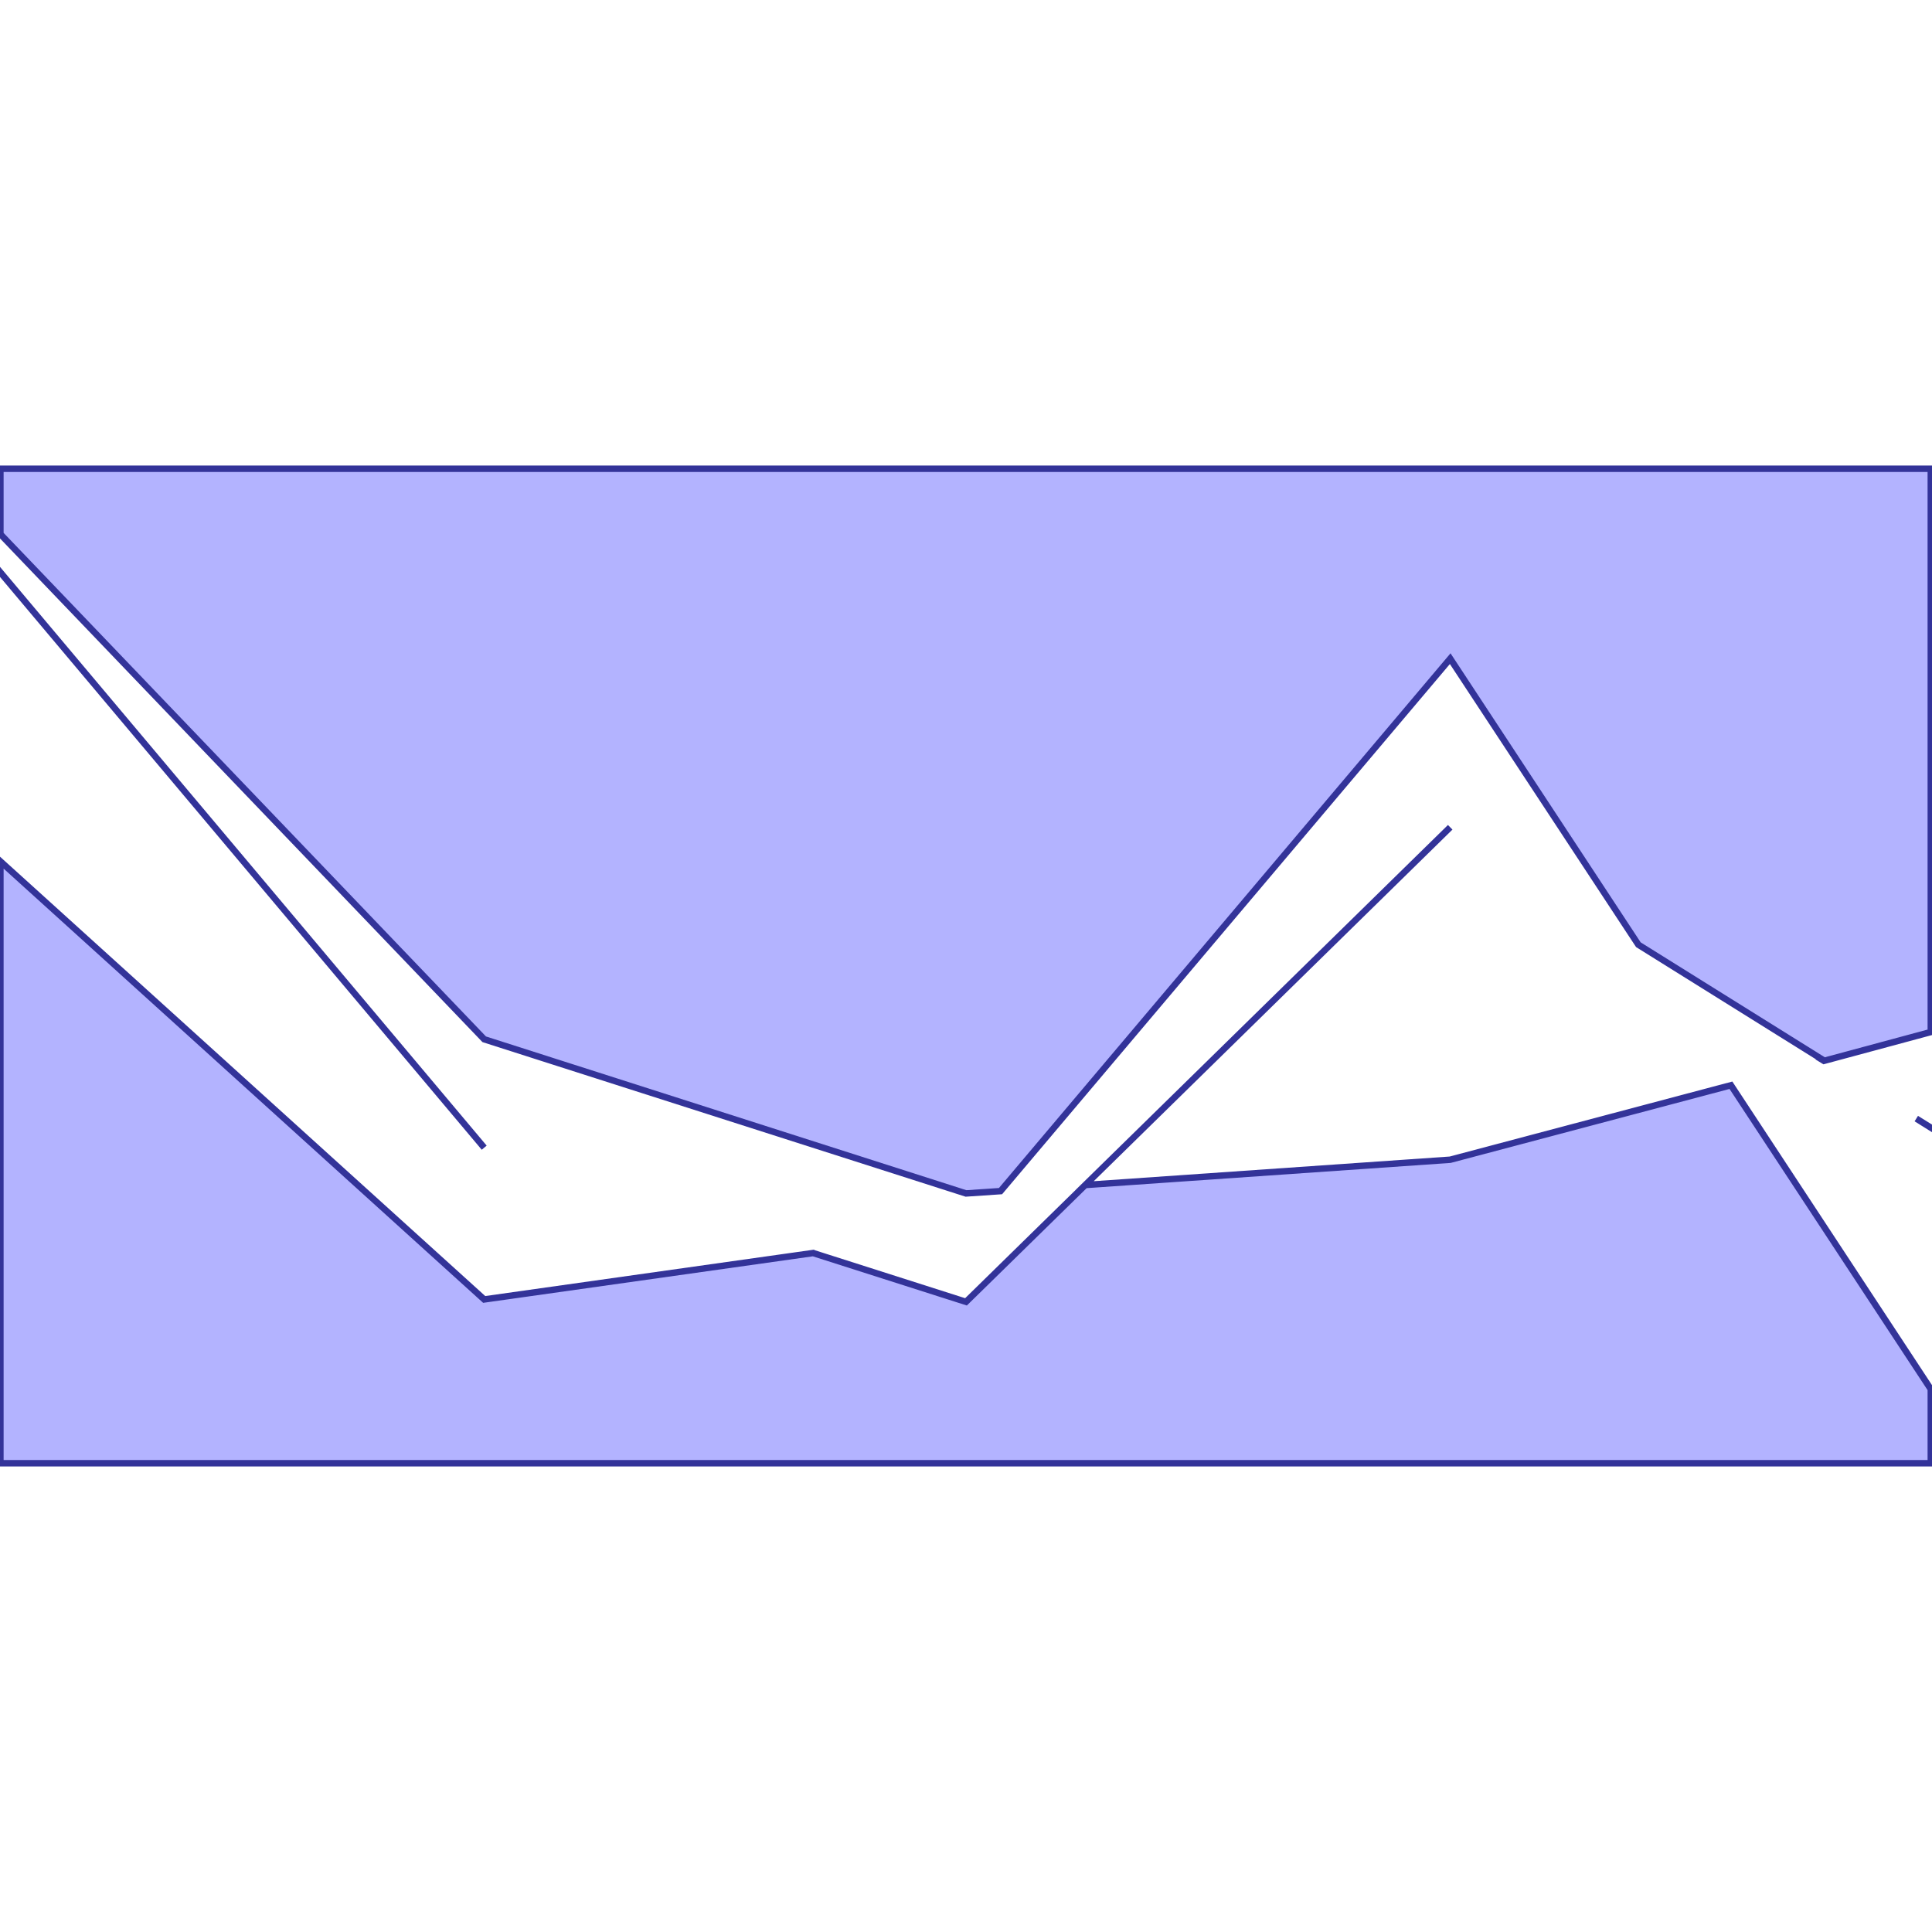 <?xml version="1.0" standalone="no"?>
<!DOCTYPE svg PUBLIC "-//W3C//DTD SVG 1.1//EN"
"http://www.w3.org/Graphics/SVG/1.1/DTD/svg11.dtd">
<svg viewBox="0 0 300 300" version="1.1"
xmlns="http://www.w3.org/2000/svg"
xmlns:xlink="http://www.w3.org/1999/xlink">
<g fill-rule="evenodd"><path d="M 126.293,194.565 L 126.41,194.602 L 126.372,194.607 L 150,202.151 L 168.454,184.071 L 168.446,184.072 L 225.187,128.46 L 168.516,184.009 L 225.187,180.081 L 268.778,168.516 L 299.813,215.707 L 299.813,227.213 L 0.062,227.213 L 0.062,133.753 L 75.187,201.777 L 126.293,194.565 z " style="fill-opacity:0.3;fill:rgb(0,0,255);stroke:rgb(51,51,153);stroke-width:1"/></g>
<g fill-rule="evenodd"><path d="M 75.187,178.211 L 0.062,88.883 L 0.062,88.872 L 75.187,178.211 z " style="fill-opacity:0.3;fill:rgb(0,0,255);stroke:rgb(51,51,153);stroke-width:1"/></g>
<g fill-rule="evenodd"><path d="M 155.36,184.956 L 150,185.318 L 75.187,161.378 L 0.062,82.949 L 0.062,72.787 L 299.813,72.787 L 299.813,160.256 L 283.223,164.729 L 283.171,164.697 L 283.229,164.682 L 254.404,146.694 L 225.187,102.276 L 155.36,184.956 z " style="fill-opacity:0.3;fill:rgb(0,0,255);stroke:rgb(51,51,153);stroke-width:1"/></g>
<g fill-rule="evenodd"><path d="M 297.562,173.694 L 299.813,175.094 L 299.813,175.101 L 297.562,173.694 z " style="fill-opacity:0.3;fill:rgb(0,0,255);stroke:rgb(51,51,153);stroke-width:1"/></g>
</svg>
